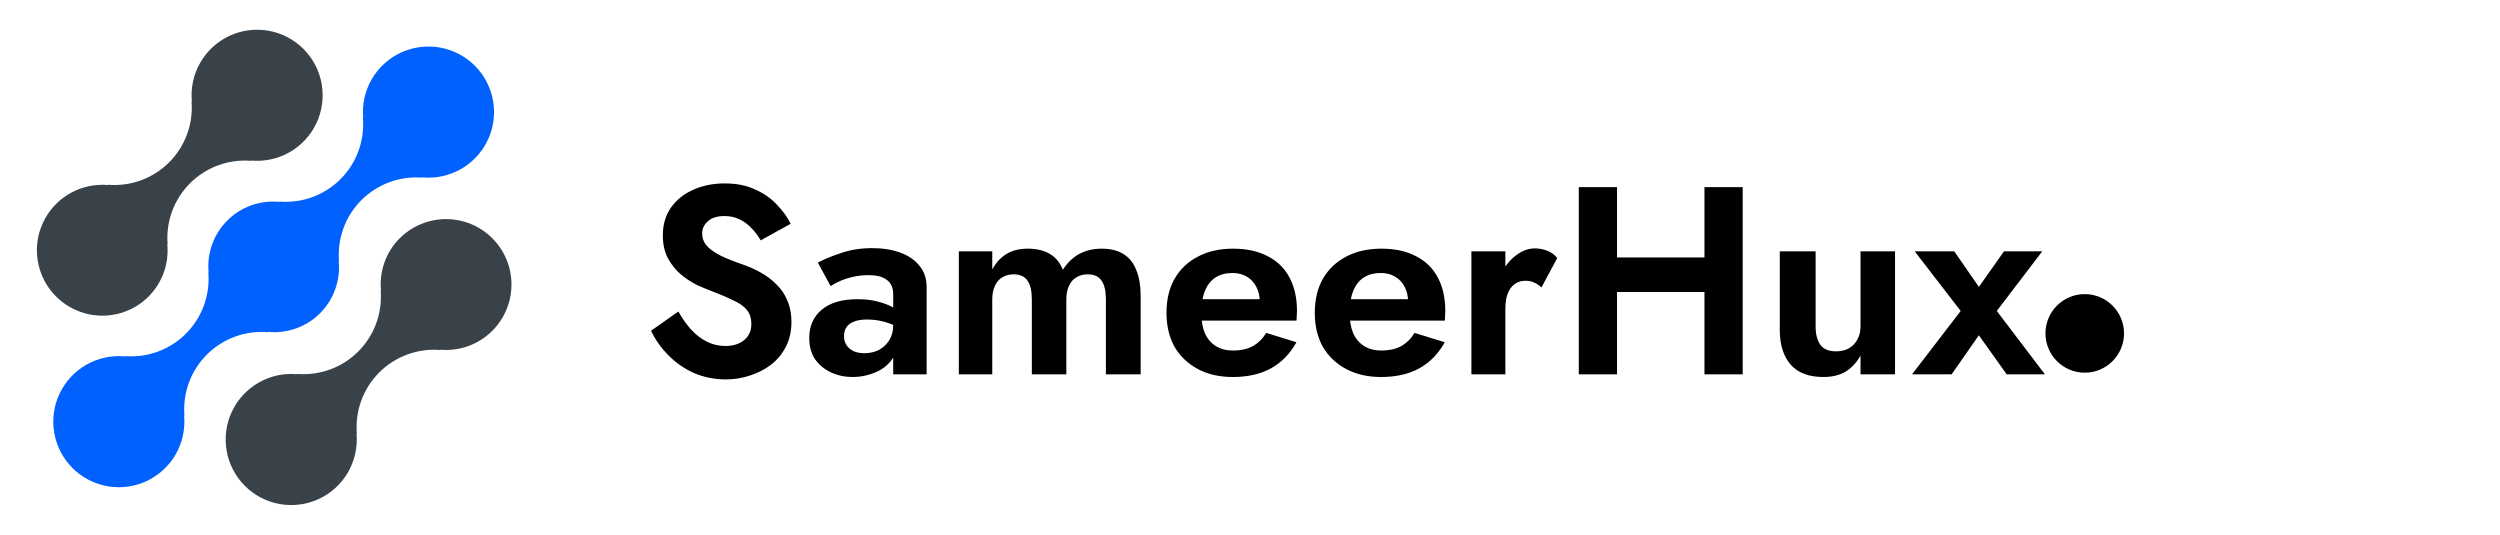 <svg width="187" height="40" viewBox="0 0 187 40" fill="none" xmlns="http://www.w3.org/2000/svg">
<path d="M29.892 17.828C29.387 18.336 29 18.95 28.759 19.625C28.518 20.3 28.428 21.02 28.497 21.733L28.473 21.709C28.544 22.549 28.431 23.394 28.142 24.186C27.852 24.977 27.393 25.696 26.797 26.292C26.201 26.888 25.483 27.347 24.691 27.636C23.9 27.926 23.054 28.039 22.215 27.968L22.239 27.992C21.234 27.898 20.225 28.117 19.349 28.618C18.474 29.119 17.774 29.878 17.345 30.791C16.916 31.704 16.78 32.728 16.954 33.721C17.128 34.715 17.604 35.631 18.318 36.344C19.032 37.057 19.948 37.533 20.942 37.706C21.936 37.879 22.959 37.742 23.872 37.312C24.785 36.883 25.543 36.182 26.043 35.306C26.543 34.43 26.761 33.42 26.667 32.416L26.692 32.44C26.621 31.6 26.734 30.755 27.024 29.963C27.313 29.172 27.772 28.453 28.368 27.857C28.964 27.261 29.683 26.802 30.474 26.513C31.266 26.224 32.111 26.11 32.951 26.181L32.925 26.157C33.746 26.231 34.572 26.096 35.327 25.766C36.081 25.436 36.74 24.92 37.243 24.267C37.745 23.614 38.075 22.845 38.201 22.031C38.327 21.216 38.245 20.384 37.964 19.609C37.682 18.835 37.209 18.144 36.59 17.601C35.97 17.058 35.224 16.68 34.419 16.503C33.614 16.325 32.778 16.354 31.988 16.585C31.197 16.817 30.477 17.244 29.896 17.828H29.892Z" fill="#394149"/>
<path d="M20.056 24.848L20.031 24.824C20.744 24.896 21.465 24.808 22.141 24.567C22.817 24.327 23.431 23.939 23.938 23.432C24.445 22.925 24.834 22.311 25.075 21.636C25.317 20.96 25.405 20.239 25.333 19.525L25.359 19.549C25.288 18.709 25.401 17.864 25.69 17.073C25.98 16.281 26.439 15.562 27.035 14.966C27.631 14.371 28.349 13.912 29.141 13.623C29.932 13.333 30.777 13.22 31.617 13.291L31.592 13.267C32.597 13.361 33.606 13.143 34.482 12.643C35.358 12.143 36.059 11.384 36.488 10.471C36.918 9.558 37.055 8.534 36.881 7.54C36.708 6.546 36.232 5.63 35.518 4.916C34.805 4.203 33.888 3.727 32.894 3.553C31.9 3.38 30.877 3.517 29.964 3.946C29.051 4.376 28.292 5.076 27.792 5.952C27.291 6.829 27.074 7.838 27.168 8.843L27.144 8.817C27.215 9.657 27.102 10.502 26.813 11.294C26.523 12.086 26.064 12.805 25.469 13.401C24.873 13.996 24.154 14.455 23.362 14.745C22.57 15.034 21.725 15.147 20.885 15.076L20.909 15.101C20.196 15.03 19.475 15.117 18.799 15.358C18.123 15.598 17.509 15.986 17.002 16.494C16.494 17.001 16.106 17.614 15.865 18.29C15.623 18.965 15.535 19.686 15.607 20.4L15.583 20.376C15.653 21.216 15.54 22.061 15.25 22.852C14.961 23.644 14.502 24.362 13.906 24.958C13.31 25.554 12.592 26.013 11.8 26.302C11.009 26.592 10.164 26.705 9.324 26.635L9.348 26.659C8.343 26.564 7.334 26.782 6.458 27.282C5.582 27.783 4.881 28.541 4.452 29.454C4.022 30.368 3.885 31.391 4.059 32.385C4.232 33.379 4.708 34.295 5.422 35.009C6.135 35.722 7.052 36.198 8.046 36.372C9.04 36.546 10.063 36.408 10.976 35.979C11.889 35.55 12.648 34.849 13.148 33.973C13.649 33.096 13.866 32.087 13.772 31.083L13.797 31.107C13.726 30.267 13.84 29.422 14.129 28.63C14.418 27.839 14.877 27.12 15.473 26.524C16.069 25.928 16.788 25.469 17.579 25.18C18.371 24.89 19.216 24.777 20.056 24.848Z" fill="#0061FF"/>
<path d="M11.12 22.172C11.625 21.664 12.012 21.05 12.253 20.375C12.494 19.7 12.583 18.98 12.513 18.267L12.539 18.291C12.468 17.451 12.581 16.605 12.87 15.813C13.16 15.022 13.619 14.303 14.215 13.707C14.812 13.111 15.531 12.652 16.323 12.363C17.114 12.074 17.96 11.961 18.8 12.032L18.774 12.008C19.779 12.102 20.788 11.884 21.664 11.384C22.54 10.883 23.24 10.125 23.669 9.212C24.098 8.299 24.235 7.276 24.061 6.283C23.888 5.289 23.412 4.373 22.698 3.66C21.985 2.947 21.069 2.471 20.076 2.297C19.082 2.124 18.059 2.261 17.146 2.69C16.233 3.119 15.475 3.819 14.975 4.695C14.474 5.571 14.256 6.58 14.351 7.584L14.326 7.56C14.398 8.4 14.284 9.245 13.995 10.037C13.705 10.828 13.247 11.547 12.651 12.143C12.055 12.739 11.336 13.197 10.544 13.487C9.753 13.776 8.908 13.89 8.068 13.819L8.092 13.843C7.271 13.769 6.445 13.904 5.691 14.234C4.936 14.565 4.277 15.081 3.775 15.734C3.273 16.387 2.943 17.156 2.817 17.97C2.692 18.784 2.773 19.617 3.055 20.391C3.337 21.166 3.809 21.856 4.429 22.399C5.049 22.942 5.795 23.32 6.6 23.497C7.404 23.675 8.241 23.646 9.031 23.415C9.822 23.183 10.541 22.756 11.123 22.172H11.12Z" fill="#394149"/>
<path d="M50.74 23.3C51.033 23.82 51.353 24.273 51.7 24.66C52.06 25.047 52.453 25.347 52.88 25.56C53.307 25.773 53.767 25.88 54.26 25.88C54.833 25.88 55.3 25.733 55.66 25.44C56.02 25.147 56.2 24.747 56.2 24.24C56.2 23.8 56.087 23.447 55.86 23.18C55.647 22.913 55.32 22.68 54.88 22.48C54.453 22.267 53.927 22.04 53.3 21.8C52.967 21.68 52.58 21.52 52.14 21.32C51.713 21.107 51.307 20.84 50.92 20.52C50.533 20.187 50.213 19.787 49.96 19.32C49.707 18.84 49.58 18.267 49.58 17.6C49.58 16.8 49.78 16.113 50.18 15.54C50.593 14.953 51.147 14.507 51.84 14.2C52.547 13.88 53.333 13.72 54.2 13.72C55.093 13.72 55.86 13.873 56.5 14.18C57.153 14.473 57.693 14.853 58.12 15.32C58.56 15.773 58.9 16.247 59.14 16.74L56.9 17.98C56.713 17.647 56.487 17.347 56.22 17.08C55.967 16.8 55.673 16.58 55.34 16.42C55.007 16.247 54.627 16.16 54.2 16.16C53.64 16.16 53.22 16.293 52.94 16.56C52.66 16.813 52.52 17.113 52.52 17.46C52.52 17.807 52.633 18.113 52.86 18.38C53.087 18.633 53.433 18.88 53.9 19.12C54.367 19.347 54.953 19.58 55.66 19.82C56.113 19.98 56.547 20.18 56.96 20.42C57.387 20.66 57.767 20.953 58.1 21.3C58.447 21.633 58.713 22.033 58.9 22.5C59.1 22.953 59.2 23.48 59.2 24.08C59.2 24.76 59.067 25.367 58.8 25.9C58.533 26.433 58.167 26.887 57.7 27.26C57.233 27.62 56.707 27.893 56.12 28.08C55.547 28.28 54.94 28.38 54.3 28.38C53.447 28.38 52.647 28.22 51.9 27.9C51.167 27.567 50.527 27.12 49.98 26.56C49.433 26 49.007 25.393 48.7 24.74L50.74 23.3ZM63.132 25.14C63.132 25.407 63.198 25.64 63.332 25.84C63.465 26.027 63.645 26.173 63.872 26.28C64.112 26.373 64.372 26.42 64.652 26.42C65.052 26.42 65.412 26.34 65.732 26.18C66.052 26.007 66.312 25.767 66.512 25.46C66.712 25.14 66.812 24.76 66.812 24.32L67.132 25.52C67.132 26.107 66.965 26.6 66.632 27C66.312 27.4 65.892 27.7 65.372 27.9C64.865 28.1 64.332 28.2 63.772 28.2C63.198 28.2 62.665 28.087 62.172 27.86C61.678 27.633 61.278 27.307 60.972 26.88C60.678 26.44 60.532 25.907 60.532 25.28C60.532 24.387 60.845 23.68 61.472 23.16C62.098 22.64 62.985 22.38 64.132 22.38C64.718 22.38 65.232 22.44 65.672 22.56C66.125 22.68 66.505 22.827 66.812 23C67.118 23.173 67.338 23.34 67.472 23.5V24.7C67.112 24.433 66.705 24.233 66.252 24.1C65.812 23.967 65.345 23.9 64.852 23.9C64.452 23.9 64.125 23.953 63.872 24.06C63.618 24.153 63.432 24.293 63.312 24.48C63.192 24.653 63.132 24.873 63.132 25.14ZM62.132 21.4L61.172 19.64C61.652 19.387 62.238 19.147 62.932 18.92C63.625 18.68 64.398 18.56 65.252 18.56C66.038 18.56 66.738 18.673 67.352 18.9C67.965 19.127 68.445 19.46 68.792 19.9C69.138 20.327 69.312 20.853 69.312 21.48V28H66.812V22.02C66.812 21.767 66.772 21.553 66.692 21.38C66.612 21.193 66.485 21.04 66.312 20.92C66.152 20.8 65.958 20.713 65.732 20.66C65.505 20.607 65.252 20.58 64.972 20.58C64.545 20.58 64.138 20.627 63.752 20.72C63.365 20.813 63.032 20.927 62.752 21.06C62.472 21.193 62.265 21.307 62.132 21.4ZM85.321 22.12V28H82.721V22.4C82.721 21.773 82.615 21.307 82.401 21C82.188 20.68 81.841 20.52 81.361 20.52C81.041 20.52 80.761 20.593 80.521 20.74C80.281 20.873 80.095 21.087 79.961 21.38C79.828 21.66 79.761 22 79.761 22.4V28H77.181V22.4C77.181 21.773 77.075 21.307 76.861 21C76.648 20.68 76.301 20.52 75.821 20.52C75.501 20.52 75.221 20.593 74.981 20.74C74.741 20.873 74.555 21.087 74.421 21.38C74.288 21.66 74.221 22 74.221 22.4V28H71.721V18.8H74.221V20.16C74.488 19.653 74.841 19.267 75.281 19C75.721 18.733 76.248 18.6 76.861 18.6C77.541 18.6 78.101 18.733 78.541 19C78.981 19.267 79.301 19.66 79.501 20.18C79.835 19.66 80.241 19.267 80.721 19C81.215 18.733 81.775 18.6 82.401 18.6C83.081 18.6 83.635 18.74 84.061 19.02C84.488 19.287 84.801 19.687 85.001 20.22C85.215 20.74 85.321 21.373 85.321 22.12ZM92.214 28.2C91.214 28.2 90.34 28 89.594 27.6C88.847 27.2 88.267 26.647 87.854 25.94C87.454 25.22 87.254 24.373 87.254 23.4C87.254 22.413 87.454 21.567 87.854 20.86C88.267 20.14 88.847 19.587 89.594 19.2C90.34 18.8 91.22 18.6 92.234 18.6C93.247 18.6 94.107 18.787 94.814 19.16C95.534 19.52 96.08 20.053 96.454 20.76C96.827 21.453 97.014 22.293 97.014 23.28C97.014 23.4 97.007 23.527 96.994 23.66C96.994 23.793 96.987 23.9 96.974 23.98H88.734V22.38H94.714L94.014 23.3C94.067 23.22 94.114 23.113 94.154 22.98C94.207 22.833 94.234 22.713 94.234 22.62C94.234 22.167 94.147 21.78 93.974 21.46C93.814 21.14 93.58 20.887 93.274 20.7C92.967 20.513 92.607 20.42 92.194 20.42C91.687 20.42 91.26 20.533 90.914 20.76C90.58 20.973 90.32 21.3 90.134 21.74C89.96 22.167 89.867 22.7 89.854 23.34C89.854 23.953 89.94 24.473 90.114 24.9C90.3 25.327 90.574 25.653 90.934 25.88C91.294 26.107 91.727 26.22 92.234 26.22C92.807 26.22 93.294 26.113 93.694 25.9C94.107 25.673 94.447 25.34 94.714 24.9L96.974 25.6C96.494 26.467 95.854 27.12 95.054 27.56C94.267 27.987 93.32 28.2 92.214 28.2ZM103.308 28.2C102.308 28.2 101.434 28 100.688 27.6C99.941 27.2 99.361 26.647 98.948 25.94C98.547 25.22 98.347 24.373 98.347 23.4C98.347 22.413 98.547 21.567 98.948 20.86C99.361 20.14 99.941 19.587 100.688 19.2C101.434 18.8 102.314 18.6 103.328 18.6C104.341 18.6 105.201 18.787 105.908 19.16C106.628 19.52 107.174 20.053 107.548 20.76C107.921 21.453 108.108 22.293 108.108 23.28C108.108 23.4 108.101 23.527 108.088 23.66C108.088 23.793 108.081 23.9 108.068 23.98H99.828V22.38H105.808L105.108 23.3C105.161 23.22 105.208 23.113 105.248 22.98C105.301 22.833 105.328 22.713 105.328 22.62C105.328 22.167 105.241 21.78 105.068 21.46C104.908 21.14 104.674 20.887 104.368 20.7C104.061 20.513 103.701 20.42 103.288 20.42C102.781 20.42 102.354 20.533 102.008 20.76C101.674 20.973 101.414 21.3 101.228 21.74C101.054 22.167 100.961 22.7 100.948 23.34C100.948 23.953 101.034 24.473 101.208 24.9C101.394 25.327 101.668 25.653 102.028 25.88C102.388 26.107 102.821 26.22 103.328 26.22C103.901 26.22 104.388 26.113 104.788 25.9C105.201 25.673 105.541 25.34 105.808 24.9L108.068 25.6C107.588 26.467 106.948 27.12 106.148 27.56C105.361 27.987 104.414 28.2 103.308 28.2ZM112.601 18.8V28H110.061V18.8H112.601ZM115.301 21.5C115.128 21.34 114.948 21.22 114.761 21.14C114.588 21.047 114.368 21 114.101 21C113.781 21 113.508 21.087 113.281 21.26C113.055 21.433 112.881 21.68 112.761 22C112.655 22.307 112.601 22.68 112.601 23.12L111.881 22.4C111.881 21.667 112.021 21.02 112.301 20.46C112.581 19.887 112.948 19.433 113.401 19.1C113.855 18.753 114.321 18.58 114.801 18.58C115.135 18.58 115.448 18.64 115.741 18.76C116.048 18.88 116.295 19.06 116.481 19.3L115.301 21.5ZM119.034 21.84V19.26H129.314V21.84H119.034ZM127.494 14H130.354V28H127.494V14ZM118.094 14H120.954V28H118.094V14ZM135.808 24.4C135.808 25 135.928 25.467 136.168 25.8C136.408 26.12 136.794 26.28 137.328 26.28C137.701 26.28 138.021 26.207 138.288 26.06C138.568 25.9 138.781 25.68 138.928 25.4C139.088 25.12 139.168 24.787 139.168 24.4V18.8H141.748V28H139.168V26.6C138.874 27.12 138.501 27.52 138.048 27.8C137.594 28.067 137.041 28.2 136.388 28.2C135.294 28.2 134.474 27.887 133.928 27.26C133.394 26.633 133.128 25.773 133.128 24.68V18.8H135.808V24.4ZM149.9 18.8H152.76L149.36 23.26L152.96 28H150.1L148.02 25.08L145.98 28H143.02L146.66 23.26L143.22 18.8H146.18L148.02 21.46L149.9 18.8Z" fill="black"/>
<path d="M155.939 27.877C157.561 27.877 158.877 26.562 158.877 24.939C158.877 23.316 157.561 22 155.939 22C154.316 22 153 23.316 153 24.939C153 26.562 154.316 27.877 155.939 27.877Z" fill="black"/>
</svg>
